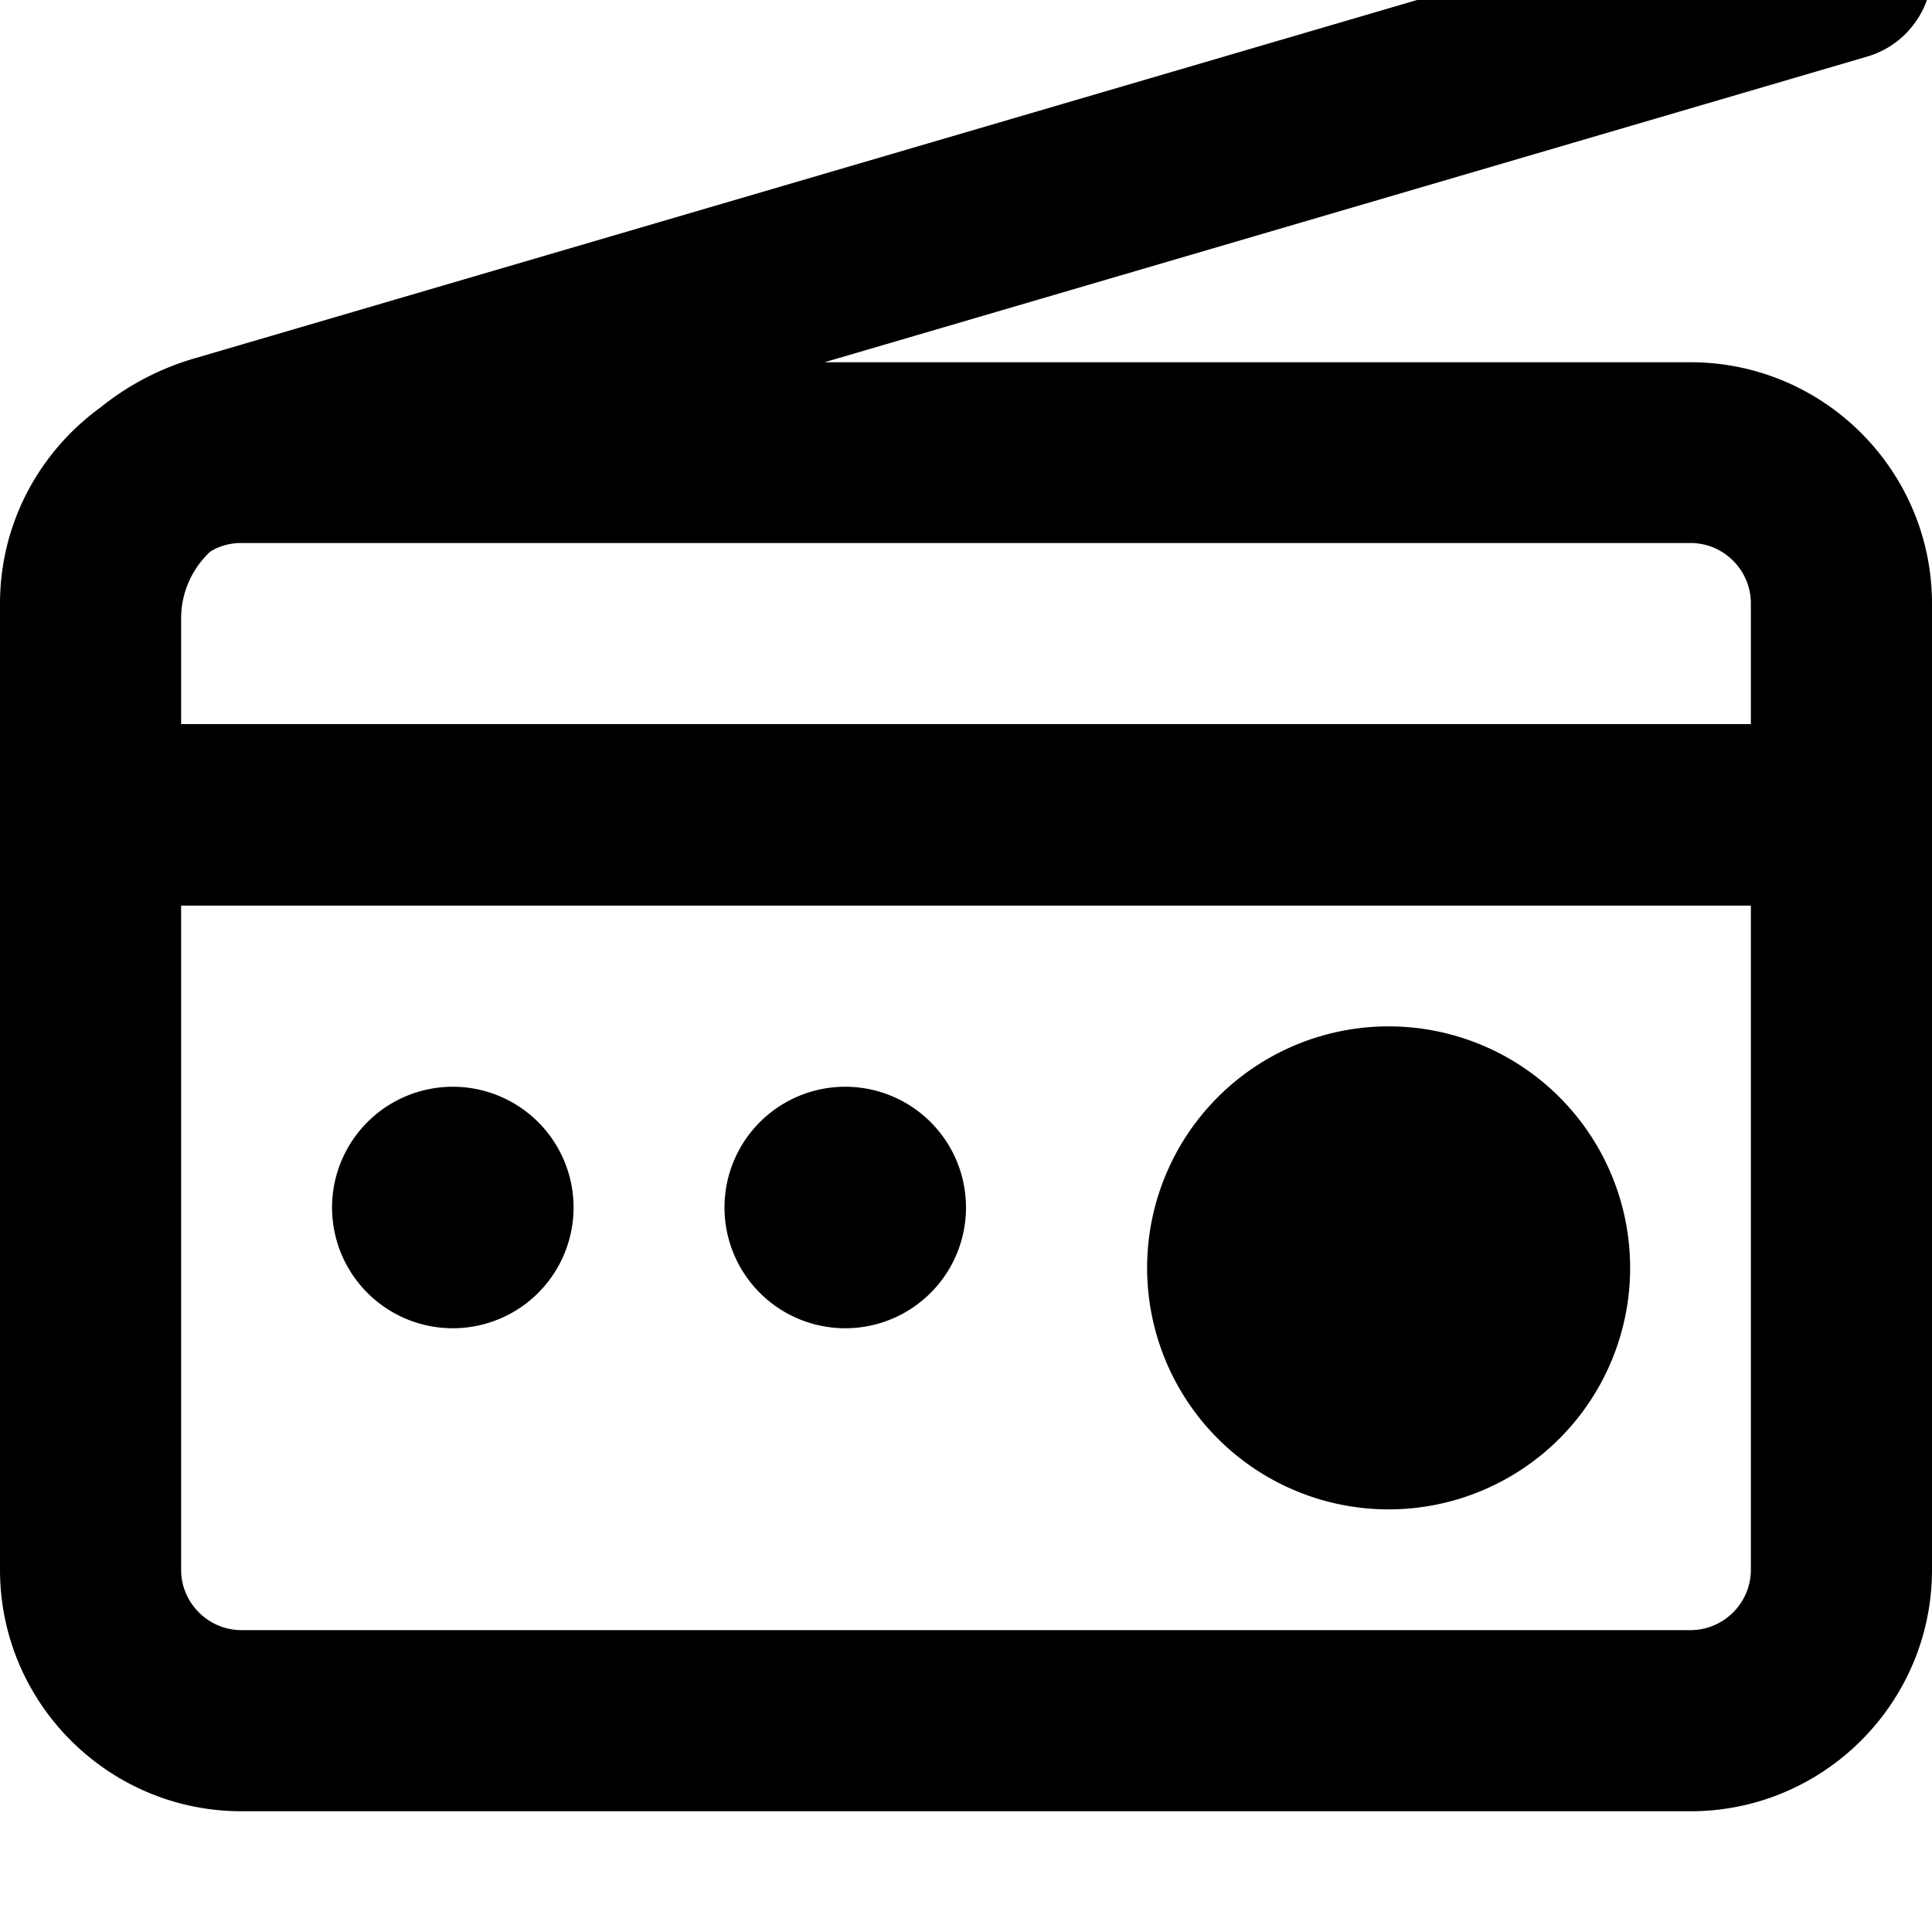 <svg xmlns="http://www.w3.org/2000/svg" viewBox="0 0 512 512"><!--! Font Awesome Pro 7.0.1 by @fontawesome - https://fontawesome.com License - https://fontawesome.com/license (Commercial License) Copyright 2025 Fonticons, Inc. --><path fill="currentColor" d="M494.8 15c12.7-3.7 20-17.1 16.3-29.8S494-34.8 481.3-31L51.8 94.9C42.4 97.6 33.9 102.1 26.6 108 10.5 119.7 0 138.6 0 160L0 416c0 35.3 28.7 64 64 64l384 0c35.3 0 64-28.7 64-64l0-256c0-35.3-28.7-64-64-64L218.5 96 494.8 15zM48 163.9c0-6.9 2.9-13.2 7.7-17.7 2.4-1.5 5.2-2.3 8.3-2.3l384 0c8.8 0 16 7.2 16 16l0 32-416 0 0-28.1zM48 240l416 0 0 176c0 8.8-7.2 16-16 16L64 432c-8.8 0-16-7.2-16-16l0-176zm384 96a64 64 0 1 0 -128 0 64 64 0 1 0 128 0zM120 352a32 32 0 1 0 0-64 32 32 0 1 0 0 64zm136-32a32 32 0 1 0 -64 0 32 32 0 1 0 64 0z"/></svg>